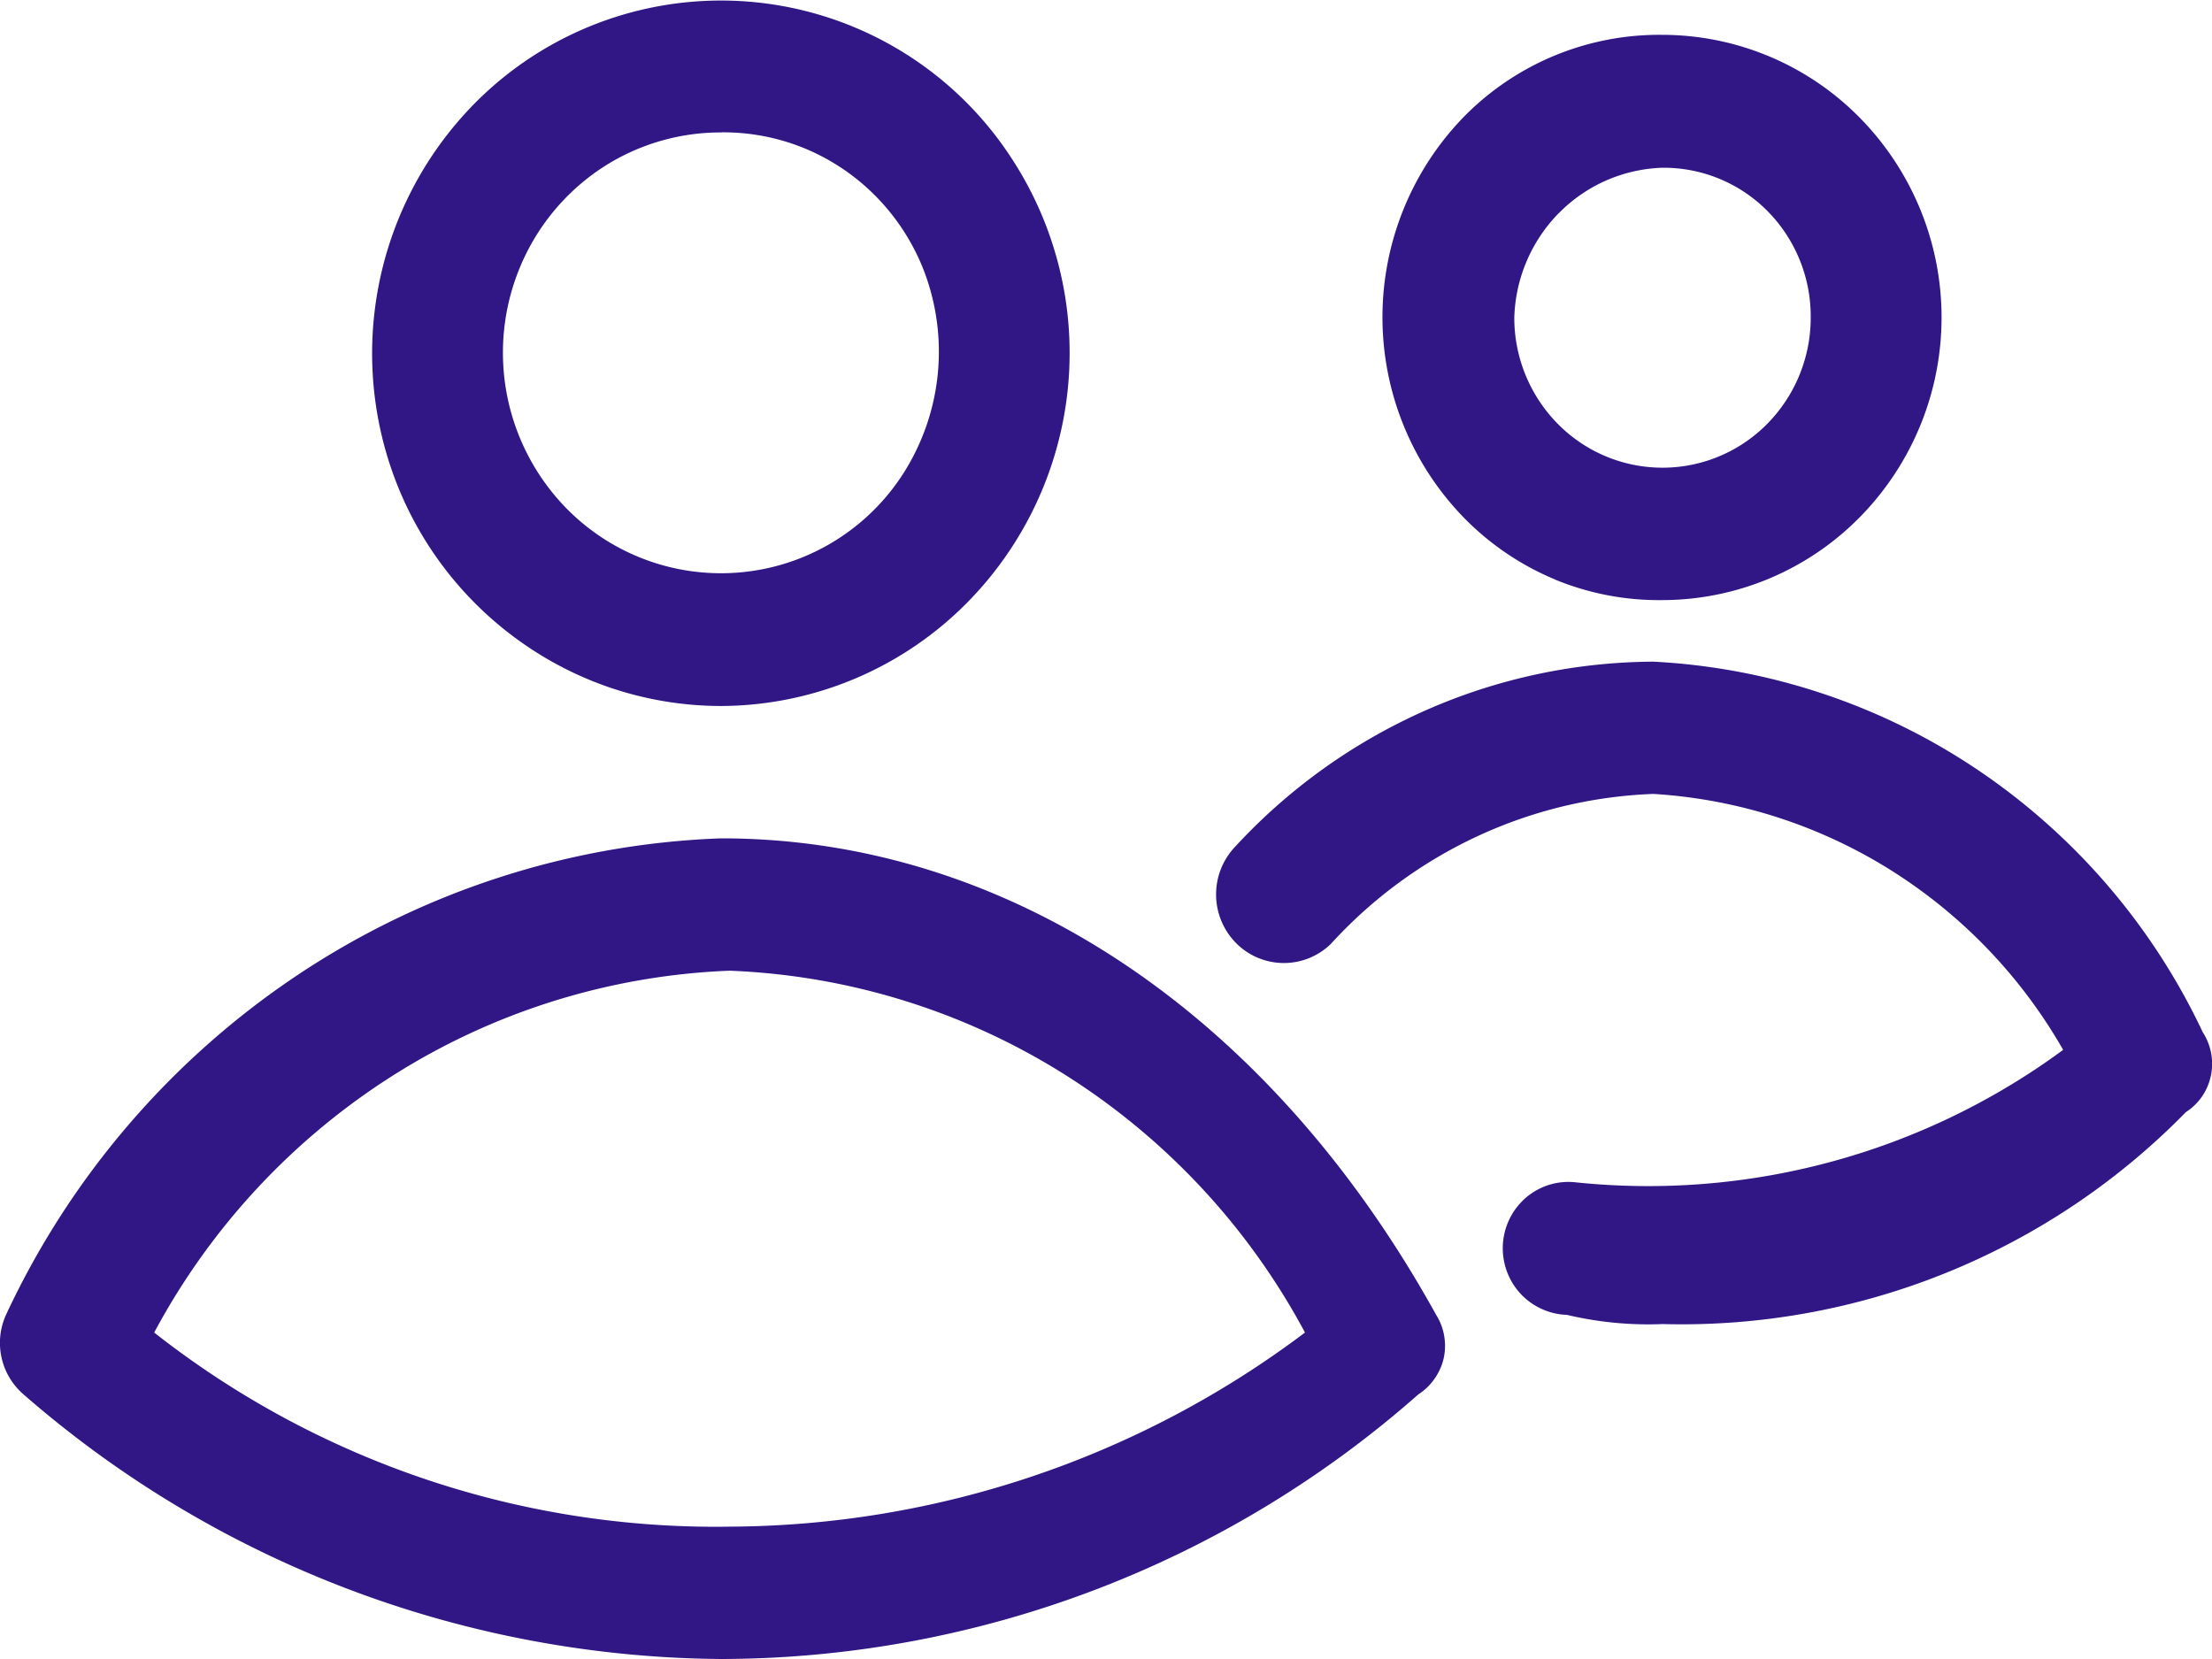 <svg xmlns="http://www.w3.org/2000/svg" width="24" height="18" viewBox="0 0 24 18">
  <path id="Trazado_110077" data-name="Trazado 110077" d="M11.822,14.66a3.751,3.751,0,0,1-2.1-.646A3.82,3.82,0,0,1,8.326,12.3a3.864,3.864,0,0,1,.82-4.174,3.759,3.759,0,0,1,5.822.58,3.856,3.856,0,0,1-.474,4.832A3.772,3.772,0,0,1,11.822,14.66Zm0-6.223a2.345,2.345,0,0,0-1.314.4,2.388,2.388,0,0,0-.871,1.074,2.415,2.415,0,0,0,.513,2.609,2.349,2.349,0,0,0,3.638-.363,2.457,2.457,0,0,0,.225-2.249,2.373,2.373,0,0,0-.512-.78,2.342,2.342,0,0,0-.77-.518A2.317,2.317,0,0,0,11.822,8.436Zm9.052,4.852a2.956,2.956,0,0,0,1.164.222,3.009,3.009,0,0,0,2.141-.9,3.09,3.09,0,0,0,0-4.333,3.009,3.009,0,0,0-2.141-.9,2.97,2.97,0,0,0-2.152.886,3.119,3.119,0,0,0,0,4.356A2.986,2.986,0,0,0,20.874,13.288Zm.041-3.978a1.648,1.648,0,0,1,1.123-.491,1.584,1.584,0,0,1,1.141.472,1.624,1.624,0,0,1,.467,1.155,1.638,1.638,0,0,1-.471,1.151,1.595,1.595,0,0,1-2.274,0,1.638,1.638,0,0,1-.471-1.151A1.688,1.688,0,0,1,20.915,9.31ZM4.254,22.128A11.648,11.648,0,0,0,11.822,25a11.46,11.46,0,0,0,7.568-2.872.618.618,0,0,0,.174-.168.627.627,0,0,0,.1-.223.634.634,0,0,0,.005-.244.627.627,0,0,0-.087-.227c-1.8-3.255-4.635-5.17-7.757-5.17A8.854,8.854,0,0,0,7.227,17.58a9.006,9.006,0,0,0-3.162,3.686.738.738,0,0,0,.189.862Zm7.662,1.436a9.854,9.854,0,0,1-6.243-2.106,7.479,7.479,0,0,1,2.608-2.8,7.363,7.363,0,0,1,3.635-1.126,7.363,7.363,0,0,1,3.635,1.126,7.479,7.479,0,0,1,2.608,2.8A10.448,10.448,0,0,1,11.917,23.564ZM21,21.266a3.838,3.838,0,0,0,1.041.1,7.652,7.652,0,0,0,5.676-2.3.62.62,0,0,0,.174-.168A.629.629,0,0,0,27.9,18.2a7.055,7.055,0,0,0-2.433-2.841,6.937,6.937,0,0,0-3.527-1.18,6.186,6.186,0,0,0-2.476.53,6.25,6.25,0,0,0-2.065,1.48.751.751,0,0,0,.011,1.042.73.73,0,0,0,1.029.011,5.011,5.011,0,0,1,1.589-1.168,4.96,4.96,0,0,1,1.911-.46,5.472,5.472,0,0,1,2.568.822,5.555,5.555,0,0,1,1.878,1.955,7.594,7.594,0,0,1-5.3,1.436.706.706,0,0,0-.529.168.72.72,0,0,0-.175.225.727.727,0,0,0,.107.806.713.713,0,0,0,.227.17A.706.706,0,0,0,21,21.266Z" transform="translate(-4 -7)" fill="#311786" fill-rule="evenodd"/>
</svg>
